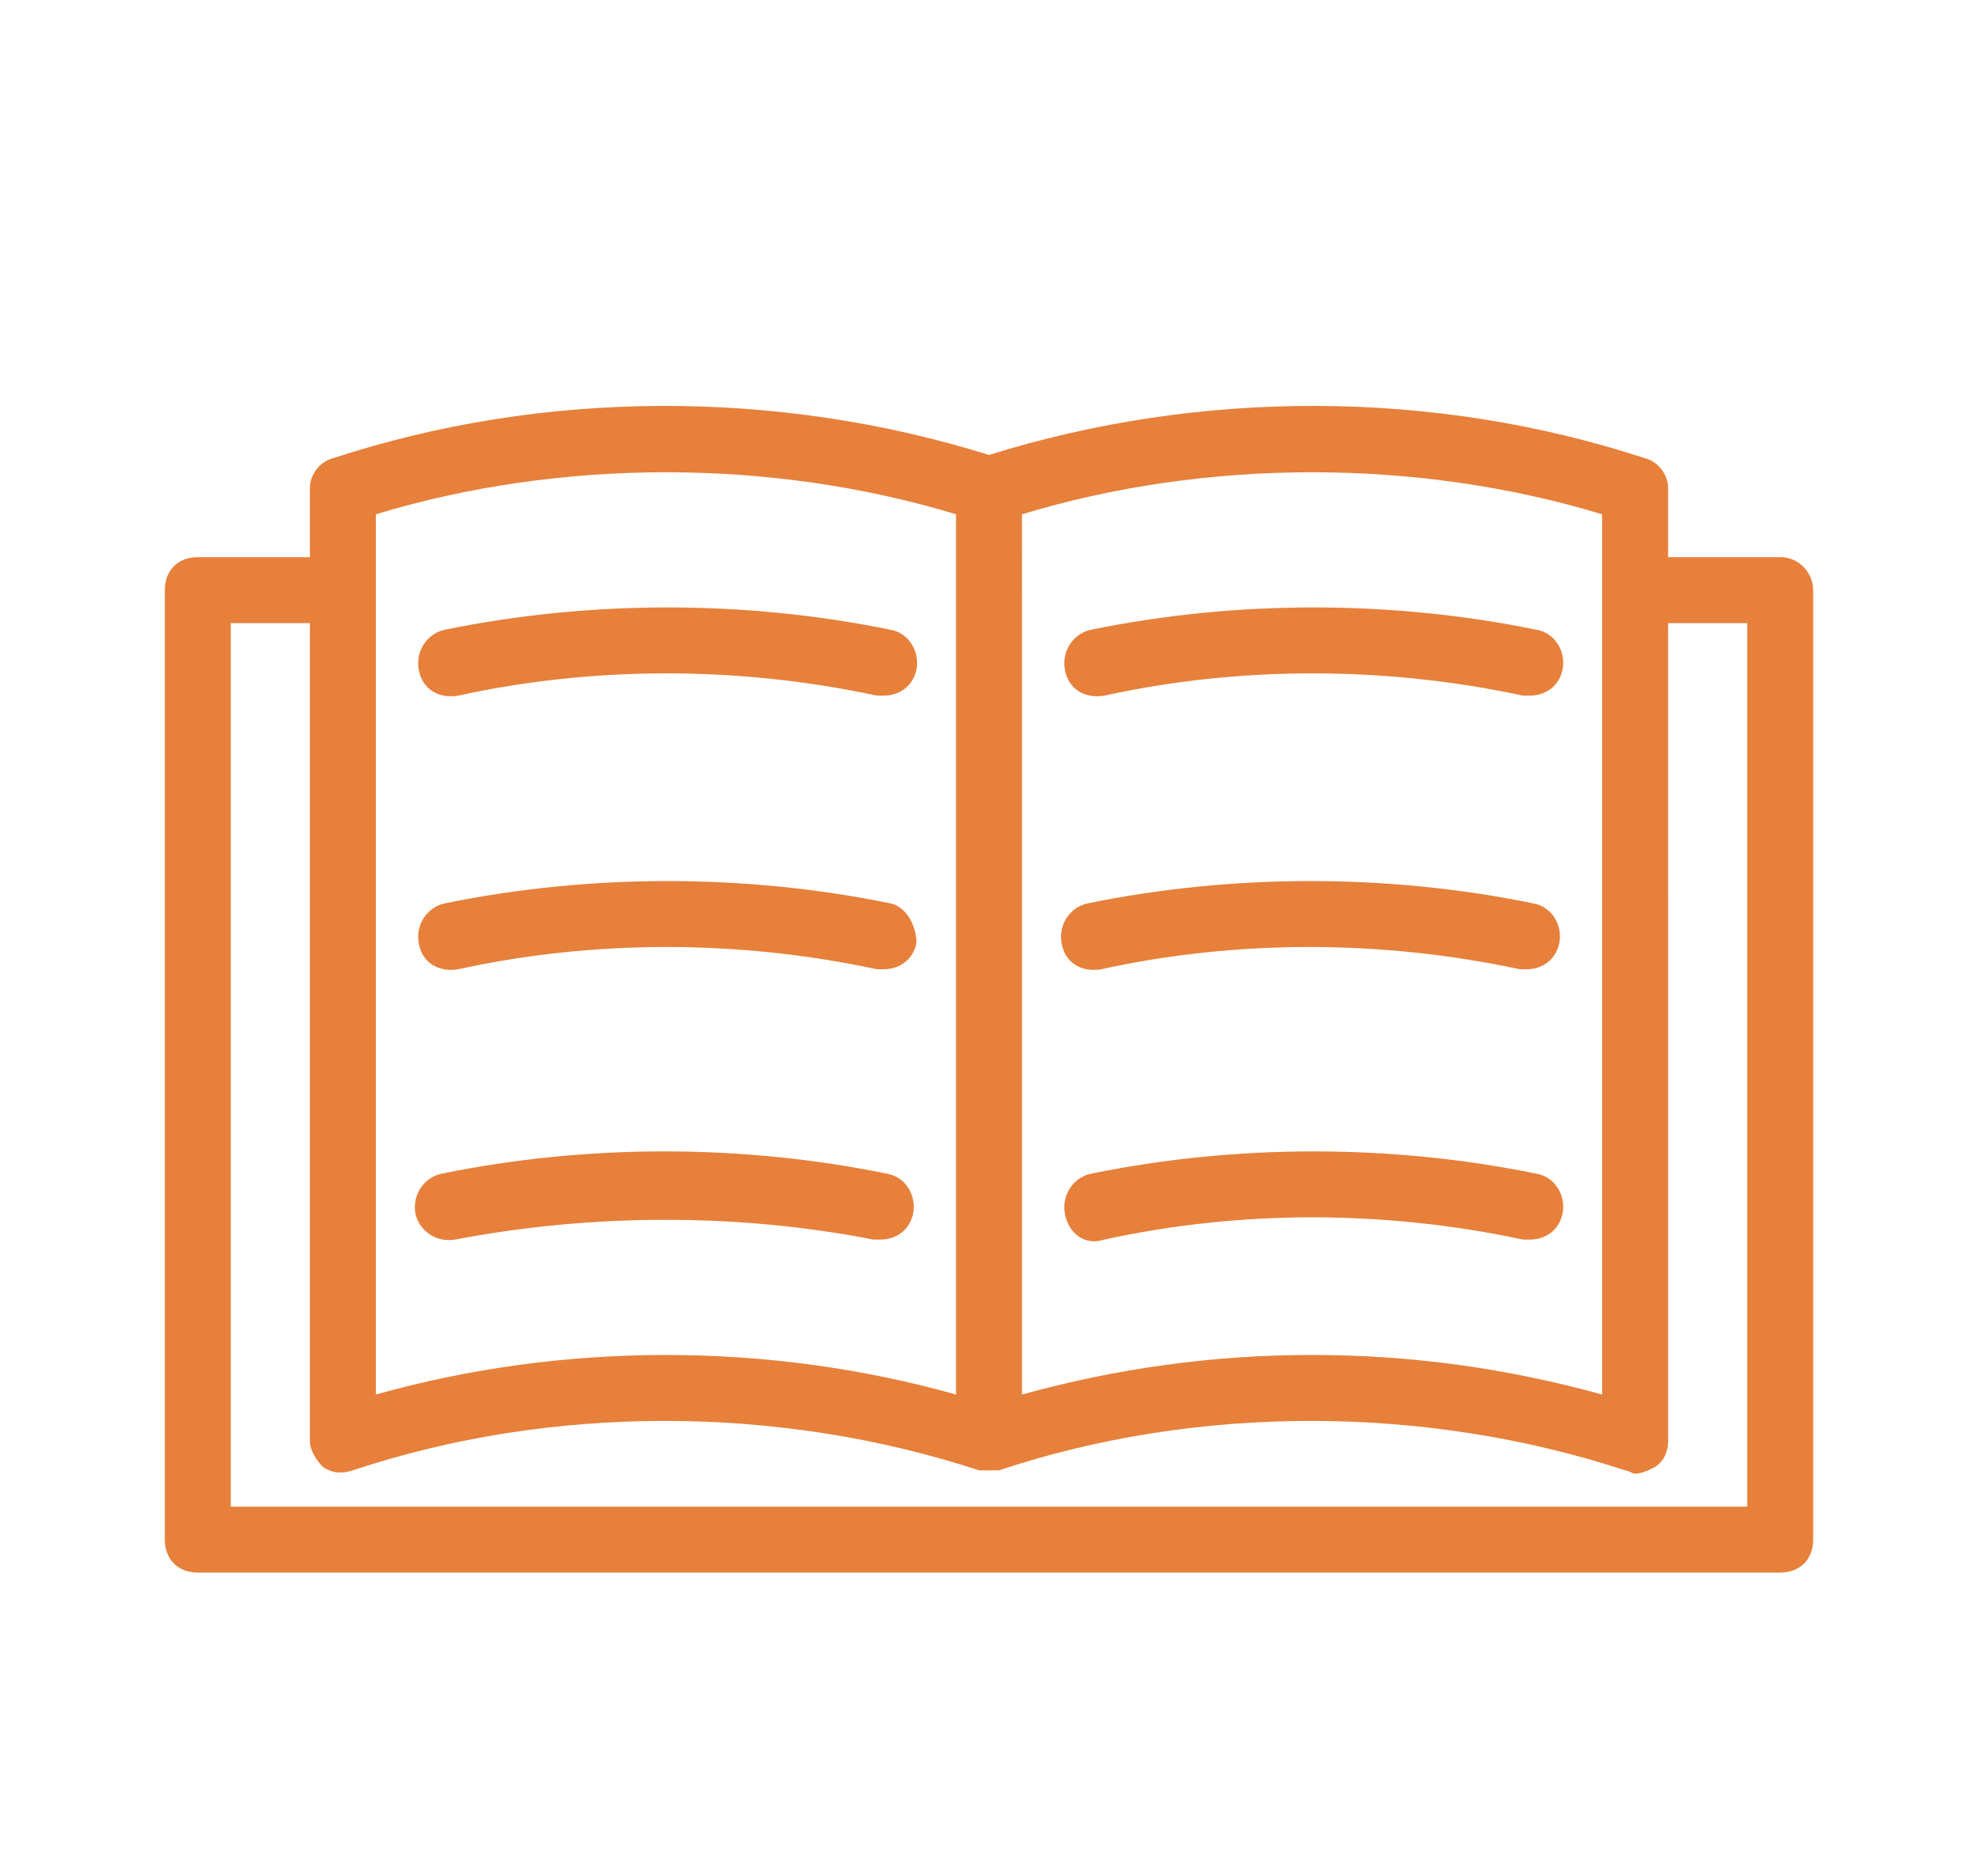<?xml version="1.0" encoding="utf-8"?>
<!-- Generator: Adobe Illustrator 24.0.0, SVG Export Plug-In . SVG Version: 6.00 Build 0)  -->
<svg version="1.1" id="Layer_1" xmlns="http://www.w3.org/2000/svg" xmlns:xlink="http://www.w3.org/1999/xlink" x="0px" y="0px"
	 viewBox="0 0 60 56.9" style="enable-background:new 0 0 60 56.9;" xml:space="preserve">
<style type="text/css">
	.st0{fill:#E7803B;}
</style>
<path class="st0" d="M33.5,21.1c4.1-0.9,8.5-0.9,12.7,0c0.1,0,0.1,0,0.2,0c0.5,0,0.9-0.3,1-0.8c0.1-0.5-0.2-1.1-0.8-1.2
	c-4.4-0.9-9.1-0.9-13.5,0c-0.5,0.1-0.9,0.6-0.8,1.2C32.4,20.9,32.9,21.2,33.5,21.1z"/>
<path class="st0" d="M46.5,27.4c-4.4-0.9-9.1-0.9-13.5,0c-0.5,0.1-0.9,0.6-0.8,1.2s0.6,0.9,1.2,0.8c4.1-0.9,8.5-0.9,12.7,0
	c0.1,0,0.1,0,0.2,0c0.5,0,0.9-0.3,1-0.8C47.4,28.1,47.1,27.5,46.5,27.4z"/>
<path class="st0" d="M33.5,37.6c4.1-0.9,8.5-0.9,12.7,0c0.1,0,0.1,0,0.2,0c0.5,0,0.9-0.3,1-0.8c0.1-0.5-0.2-1.1-0.8-1.2
	c-4.4-0.9-9.1-0.9-13.5,0c-0.5,0.1-0.9,0.6-0.8,1.2C32.4,37.4,32.9,37.8,33.5,37.6z"/>
<path class="st0" d="M13.9,21.1c4.1-0.9,8.5-0.9,12.7,0c0.1,0,0.1,0,0.2,0c0.5,0,0.9-0.3,1-0.8c0.1-0.5-0.2-1.1-0.8-1.2
	c-4.4-0.9-9.1-0.9-13.5,0c-0.5,0.1-0.9,0.6-0.8,1.2C12.8,20.9,13.3,21.2,13.9,21.1z"/>
<path class="st0" d="M27,27.4c-4.4-0.9-9.1-0.9-13.5,0c-0.5,0.1-0.9,0.6-0.8,1.2s0.6,0.9,1.2,0.8c4.1-0.9,8.5-0.9,12.7,0
	c0.1,0,0.1,0,0.2,0c0.5,0,0.9-0.3,1-0.8C27.8,28.1,27.5,27.5,27,27.4z"/>
<path class="st0" d="M26.5,37.6c0.1,0,0.1,0,0.2,0c0.5,0,0.9-0.3,1-0.8c0.1-0.5-0.2-1.1-0.8-1.2c-4.4-0.9-9.1-0.9-13.5,0
	c-0.5,0.1-0.9,0.6-0.8,1.2c0.1,0.5,0.6,0.9,1.2,0.8C18,36.8,22.4,36.8,26.5,37.6z"/>
<path class="st0" d="M54,16.9h-3.4v-2.1c0-0.4-0.3-0.8-0.7-0.9c-6.4-2.1-13.5-2.1-19.9-0.1c-6.4-2-13.5-2-19.9,0.1
	c-0.4,0.1-0.7,0.5-0.7,0.9v2.1H6c-0.6,0-1,0.4-1,1v28.8c0,0.6,0.4,1,1,1h48c0.6,0,1-0.4,1-1V17.9C55,17.4,54.6,16.9,54,16.9z
	 M48.6,15.6v26.7c-2.9-0.8-5.8-1.2-8.8-1.2c-3,0-5.9,0.4-8.8,1.2V15.6C36.6,13.9,43,13.9,48.6,15.6z M11.4,15.6
	c5.6-1.7,12-1.7,17.6,0v26.7c-5.7-1.6-11.9-1.6-17.6,0V15.6z M53,45.7H7V18.9h2.4v24.8c0,0.3,0.2,0.6,0.4,0.8
	c0.3,0.2,0.6,0.2,0.9,0.1c6-2,12.9-2,19,0c0,0,0.1,0,0.1,0c0,0,0.1,0,0.1,0c0,0,0.1,0,0.1,0c0.1,0,0.2,0,0.3,0c0,0,0,0,0,0
	c6-2,12.9-2,19,0c0.1,0,0.2,0.1,0.3,0.1c0.2,0,0.4-0.1,0.6-0.2c0.3-0.2,0.4-0.5,0.4-0.8V18.9H53V45.7z"/>
</svg>
